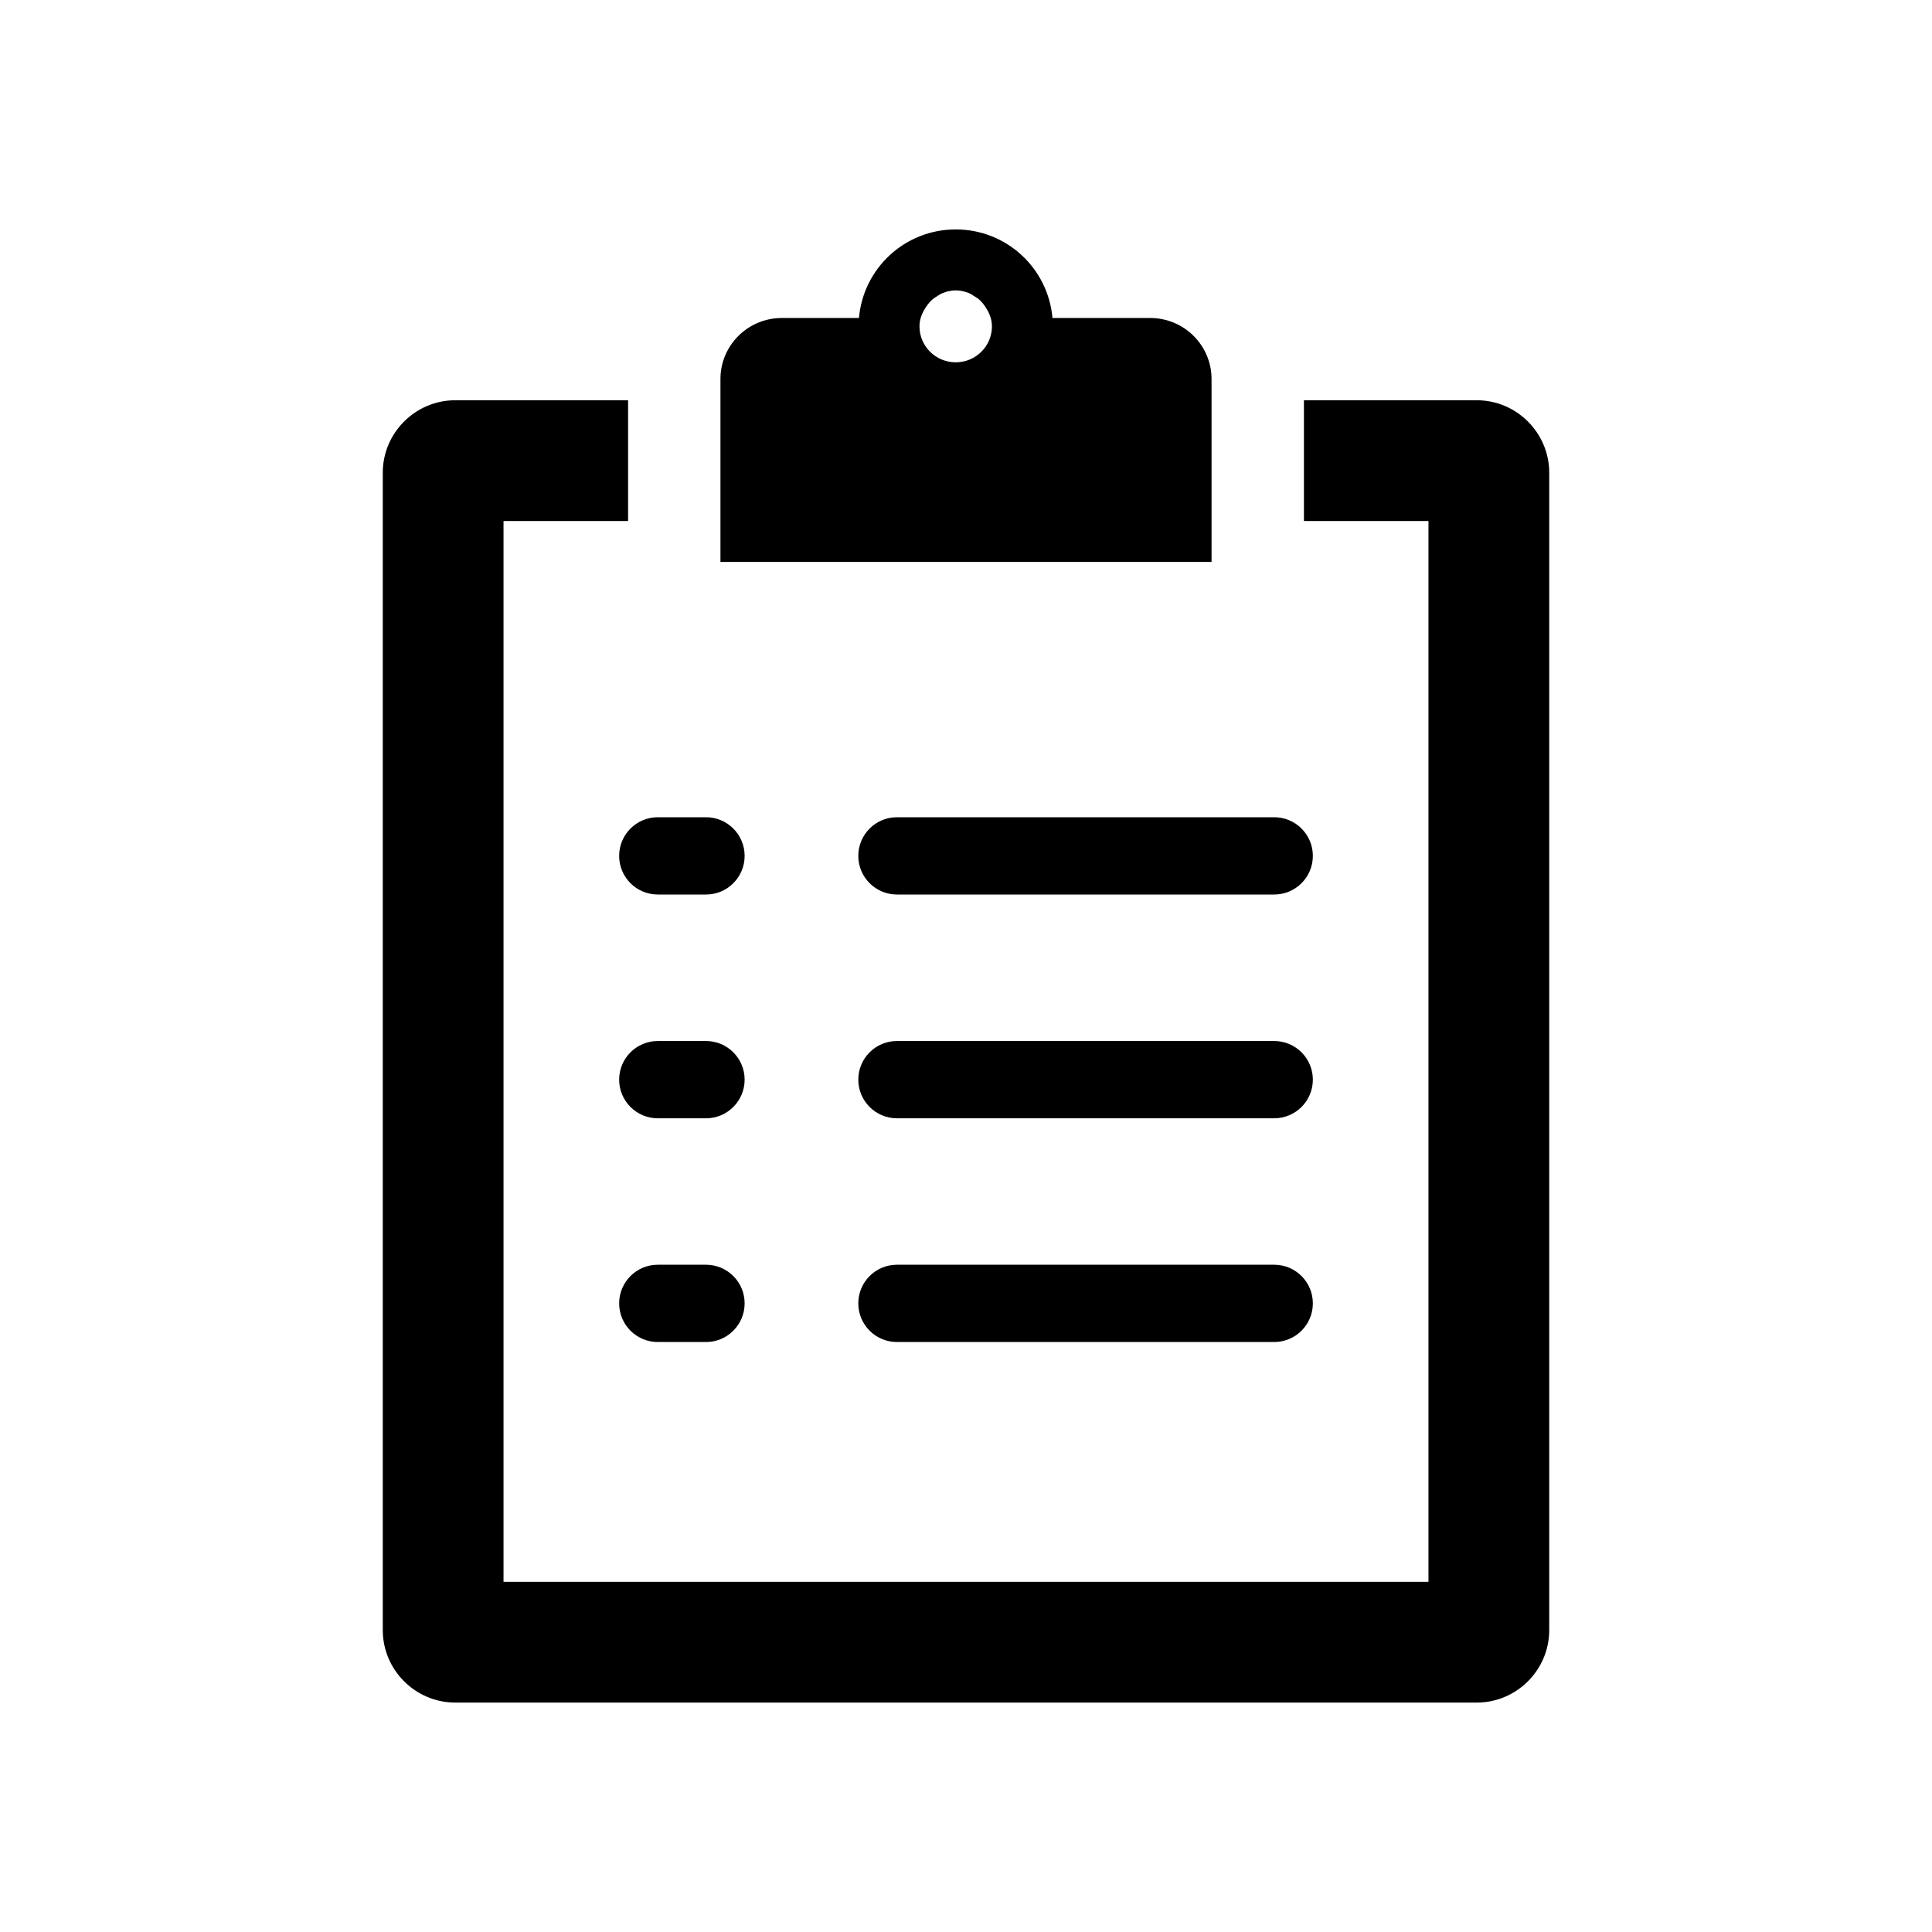 <?xml version="1.0" encoding="UTF-8"?>
<svg width="64px" height="64px" viewBox="0 0 64 64" version="1.1" xmlns="http://www.w3.org/2000/svg" xmlns:xlink="http://www.w3.org/1999/xlink">
    <!-- Generator: Sketch 55.1 (78136) - https://sketchapp.com -->
    <title>Skjema</title>
    <desc>Created with Sketch.</desc>
    <g id="Skjema" stroke="none" stroke-width="1" fill="none" fill-rule="evenodd">
        <path d="M21.79,29.632 L23.389,29.632 C24.094,29.632 24.667,29.059 24.667,28.352 C24.667,27.646 24.094,27.072 23.389,27.072 L21.79,27.072 C21.083,27.072 20.51,27.646 20.51,28.352 C20.51,29.059 21.083,29.632 21.79,29.632 L21.79,29.632 Z M23.389,34.485 L21.79,34.485 C21.083,34.485 20.51,35.059 20.51,35.765 C20.51,36.47 21.083,37.045 21.79,37.045 L23.389,37.045 C24.094,37.045 24.667,36.47 24.667,35.765 C24.667,35.059 24.094,34.485 23.389,34.485 L23.389,34.485 Z M31.659,12.002 C30.997,12.002 30.459,11.469 30.459,10.81 C30.459,10.574 30.546,10.368 30.666,10.184 C30.672,10.174 30.677,10.166 30.683,10.158 C30.747,10.064 30.816,9.979 30.902,9.906 C30.942,9.874 30.987,9.848 31.03,9.821 C31.098,9.779 31.16,9.733 31.235,9.704 C31.368,9.654 31.509,9.619 31.659,9.619 C31.81,9.619 31.952,9.654 32.085,9.704 C32.16,9.733 32.221,9.779 32.288,9.821 C32.331,9.848 32.376,9.874 32.416,9.906 C32.504,9.979 32.573,10.064 32.637,10.158 C32.642,10.166 32.648,10.174 32.654,10.184 C32.773,10.368 32.859,10.574 32.859,10.81 C32.859,11.469 32.323,12.002 31.659,12.002 L31.659,12.002 Z M40.134,12.554 C40.134,11.44 39.224,10.534 38.101,10.534 L34.864,10.534 C34.723,8.893 33.35,7.6 31.659,7.6 C29.968,7.6 28.597,8.893 28.454,10.534 L25.899,10.534 C24.776,10.534 23.866,11.44 23.866,12.554 L23.866,18.614 L40.134,18.614 L40.134,12.554 Z M48.92,13.259 L43.194,13.259 L43.194,17.259 L47.32,17.259 L47.32,52.4 L16.68,52.4 L16.68,17.259 L20.806,17.259 L20.806,13.259 L15.08,13.259 C13.76,13.259 12.68,14.339 12.68,15.659 L12.68,54 C12.68,55.32 13.76,56.4 15.08,56.4 L48.92,56.4 C50.24,56.4 51.32,55.32 51.32,54 L51.32,15.659 C51.32,14.339 50.24,13.259 48.92,13.259 L48.92,13.259 Z M23.389,41.896 L21.79,41.896 C21.083,41.896 20.51,42.469 20.51,43.176 C20.51,43.882 21.083,44.456 21.79,44.456 L23.389,44.456 C24.094,44.456 24.667,43.882 24.667,43.176 C24.667,42.469 24.094,41.896 23.389,41.896 L23.389,41.896 Z M28.432,28.352 C28.432,29.059 29.005,29.632 29.712,29.632 L42.21,29.632 C42.917,29.632 43.49,29.059 43.49,28.352 C43.49,27.646 42.917,27.072 42.21,27.072 L29.712,27.072 C29.005,27.072 28.432,27.646 28.432,28.352 L28.432,28.352 Z M42.21,34.485 L29.712,34.485 C29.005,34.485 28.432,35.059 28.432,35.765 C28.432,36.47 29.005,37.045 29.712,37.045 L42.21,37.045 C42.917,37.045 43.49,36.47 43.49,35.765 C43.49,35.059 42.917,34.485 42.21,34.485 L42.21,34.485 Z M42.21,41.896 L29.712,41.896 C29.005,41.896 28.432,42.469 28.432,43.176 C28.432,43.882 29.005,44.456 29.712,44.456 L42.21,44.456 C42.917,44.456 43.49,43.882 43.49,43.176 C43.49,42.469 42.917,41.896 42.21,41.896 L42.21,41.896 Z" id="Fill-11" fill="#000000"></path>
    </g>
</svg>